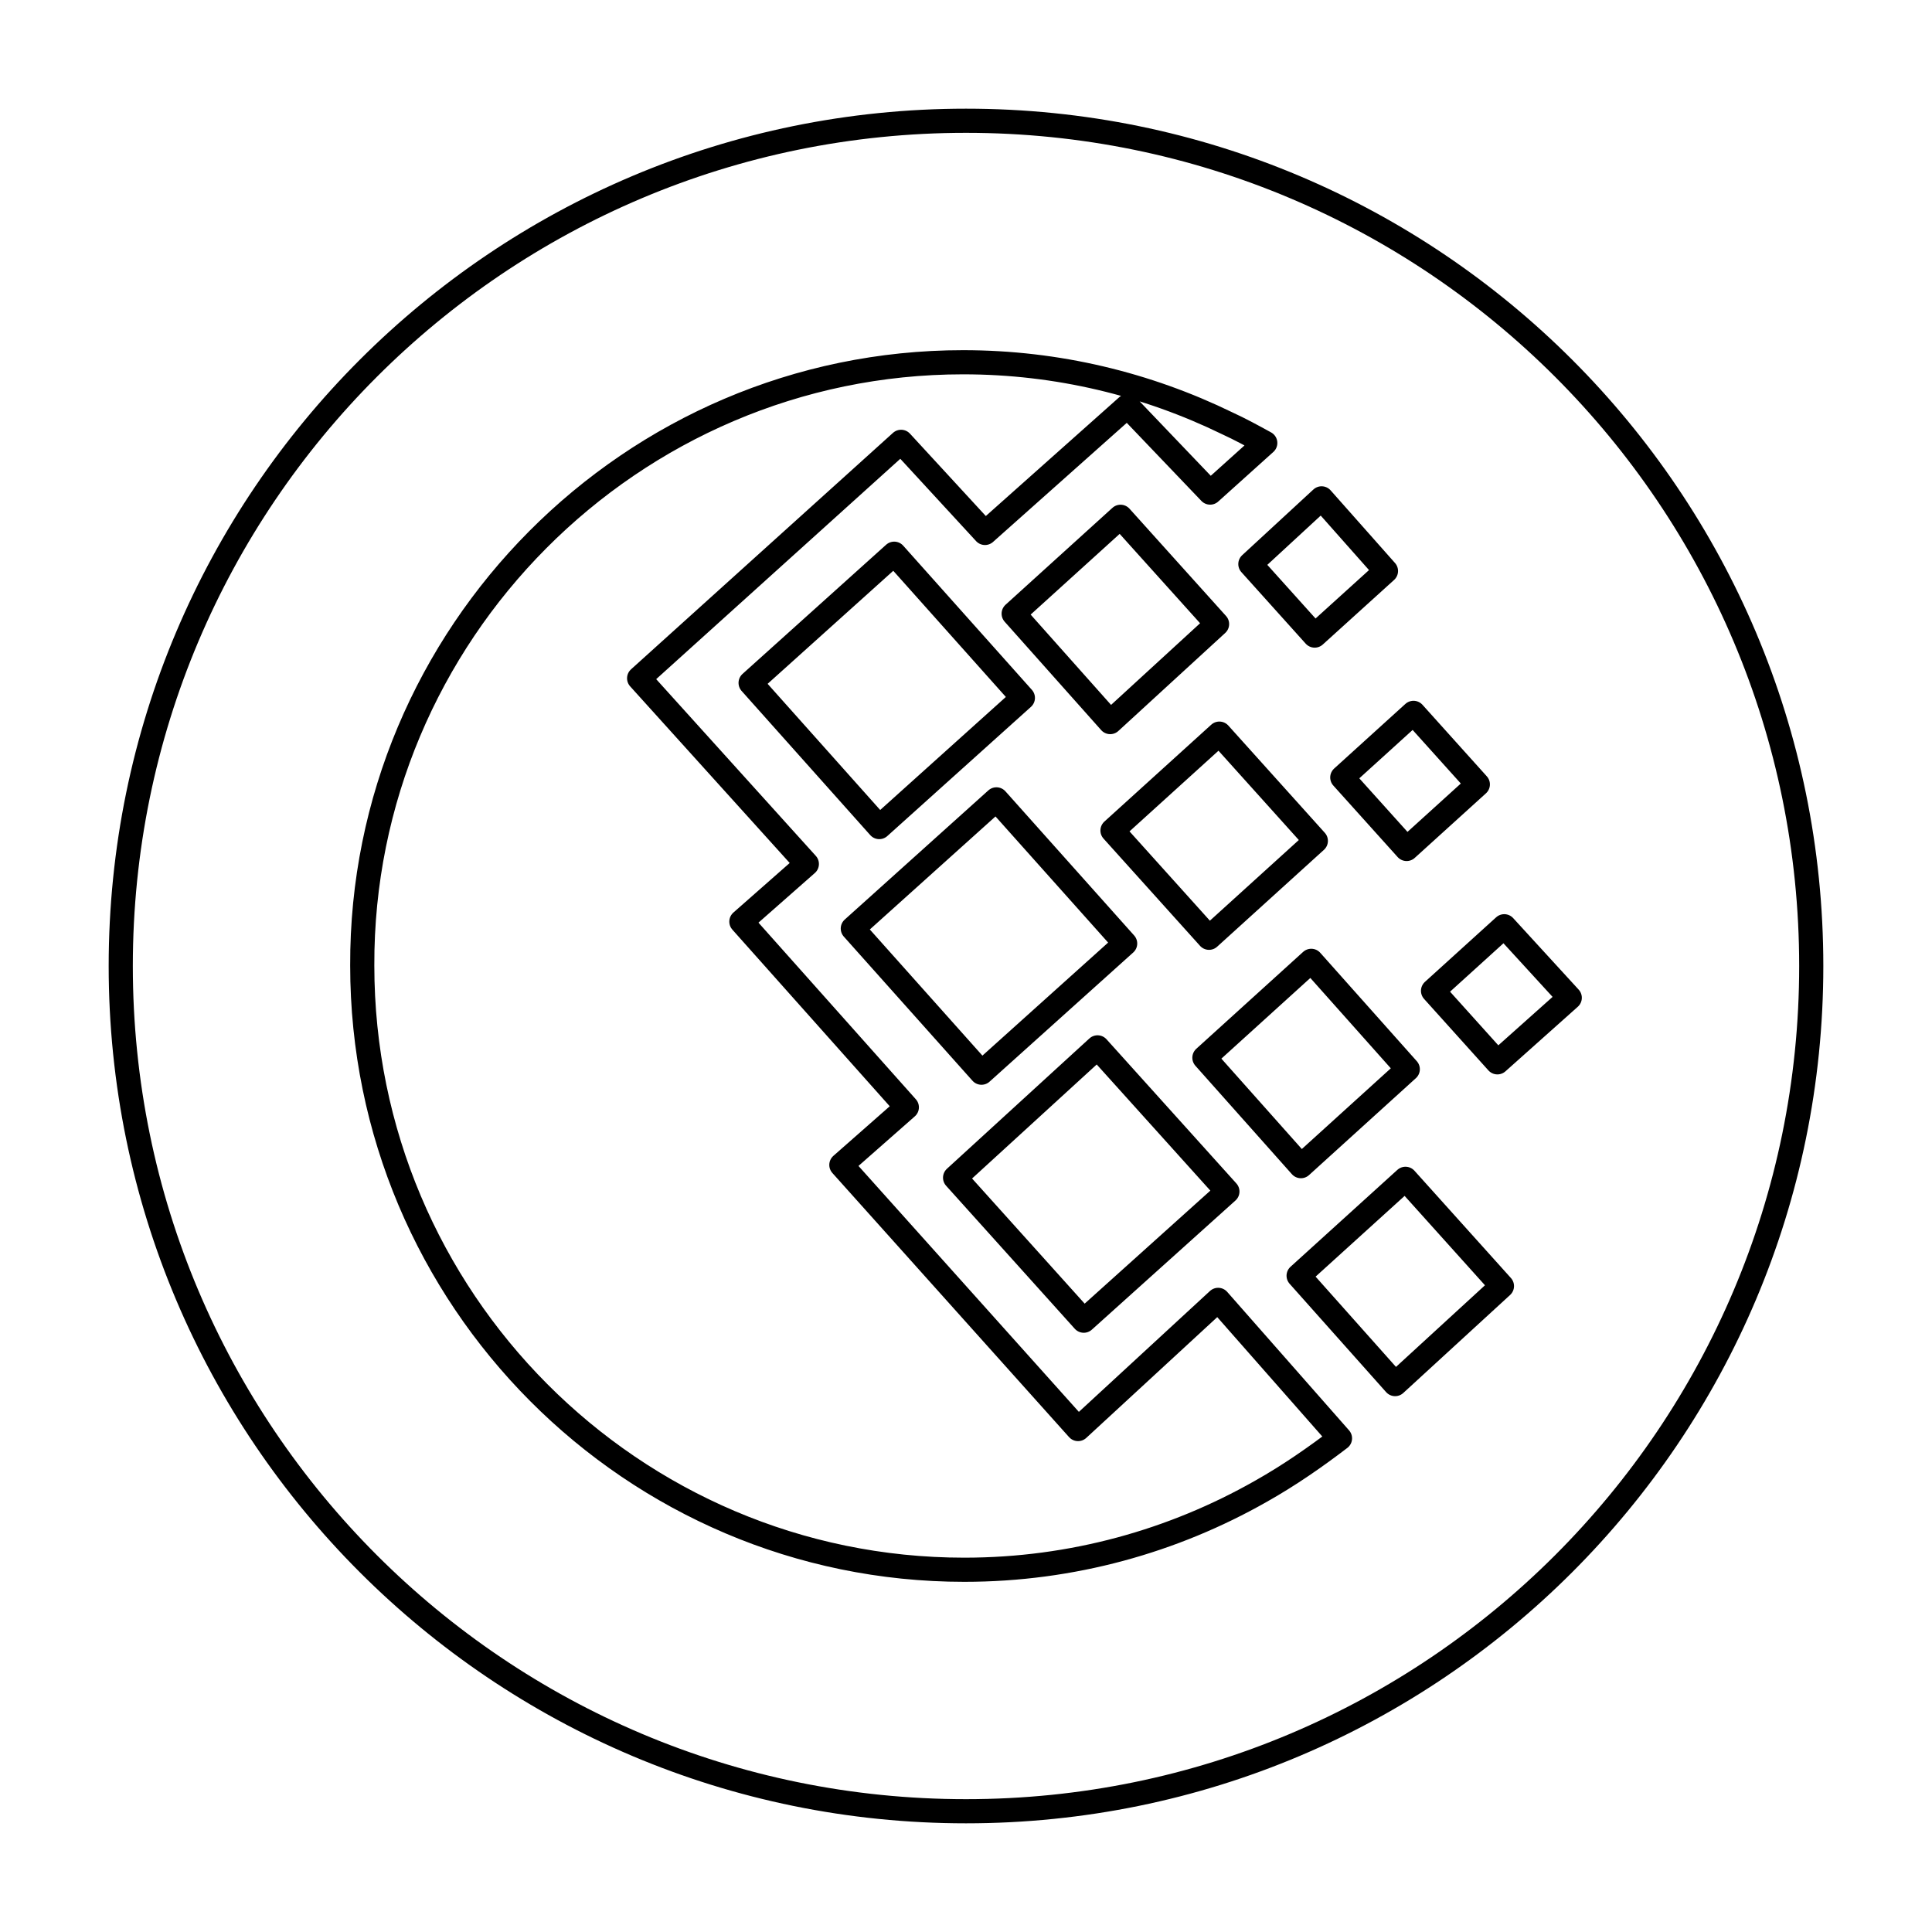 <svg viewBox="0 0 80 80" fill="none">
  <path fill-rule="evenodd" clip-rule="evenodd" d="M40 75C59.33 75 75 59.33 75 40C75 20.67 59.33 5 40 5C20.67 5 5 20.67 5 40C5 59.33 20.67 75 40 75ZM50.824 17.531C47.493 15.908 43.782 15 39.881 15C26.132 15 14.952 26.271 15 39.978C15 53.779 26.179 65 39.929 65C44.401 65 48.588 63.808 52.204 61.755C53.392 61.087 54.486 60.322 55.486 59.558L50.441 53.825L44.64 59.174L34.839 48.237L37.55 45.851L30.699 38.162L33.41 35.775L26.465 28.086L37.312 18.295L40.786 22.068L46.685 16.815L50.109 20.397L52.392 18.343C51.872 18.057 51.346 17.77 50.824 17.531ZM41.26 33.1L35.313 38.449L40.641 44.418L46.59 39.069L41.26 33.1ZM45.447 43.369L39.548 48.765L44.876 54.687L50.824 49.338L45.447 43.369ZM37.027 22.928L31.081 28.277L36.408 34.247L42.355 28.898L37.027 22.928ZM46.399 21.399L41.974 25.411L45.971 29.9L50.396 25.841L46.399 21.399ZM54.296 39.786L49.872 43.798L53.868 48.288L58.293 44.274L54.296 39.786ZM58.198 48.812L53.773 52.825L57.769 57.312L62.192 53.254L58.198 48.812ZM58.53 29.518L55.581 32.193L58.245 35.154L61.194 32.48L58.53 29.518ZM54.724 20.636L51.775 23.357L54.438 26.318L57.39 23.644L54.724 20.636ZM62.288 38.354L59.339 41.028L62.004 43.989L65 41.315L62.288 38.354ZM50.491 30.378L46.066 34.39L50.063 38.831L54.486 34.819L50.491 30.378Z" stroke="currentColor" stroke-linecap="round" stroke-linejoin="round" />
</svg>